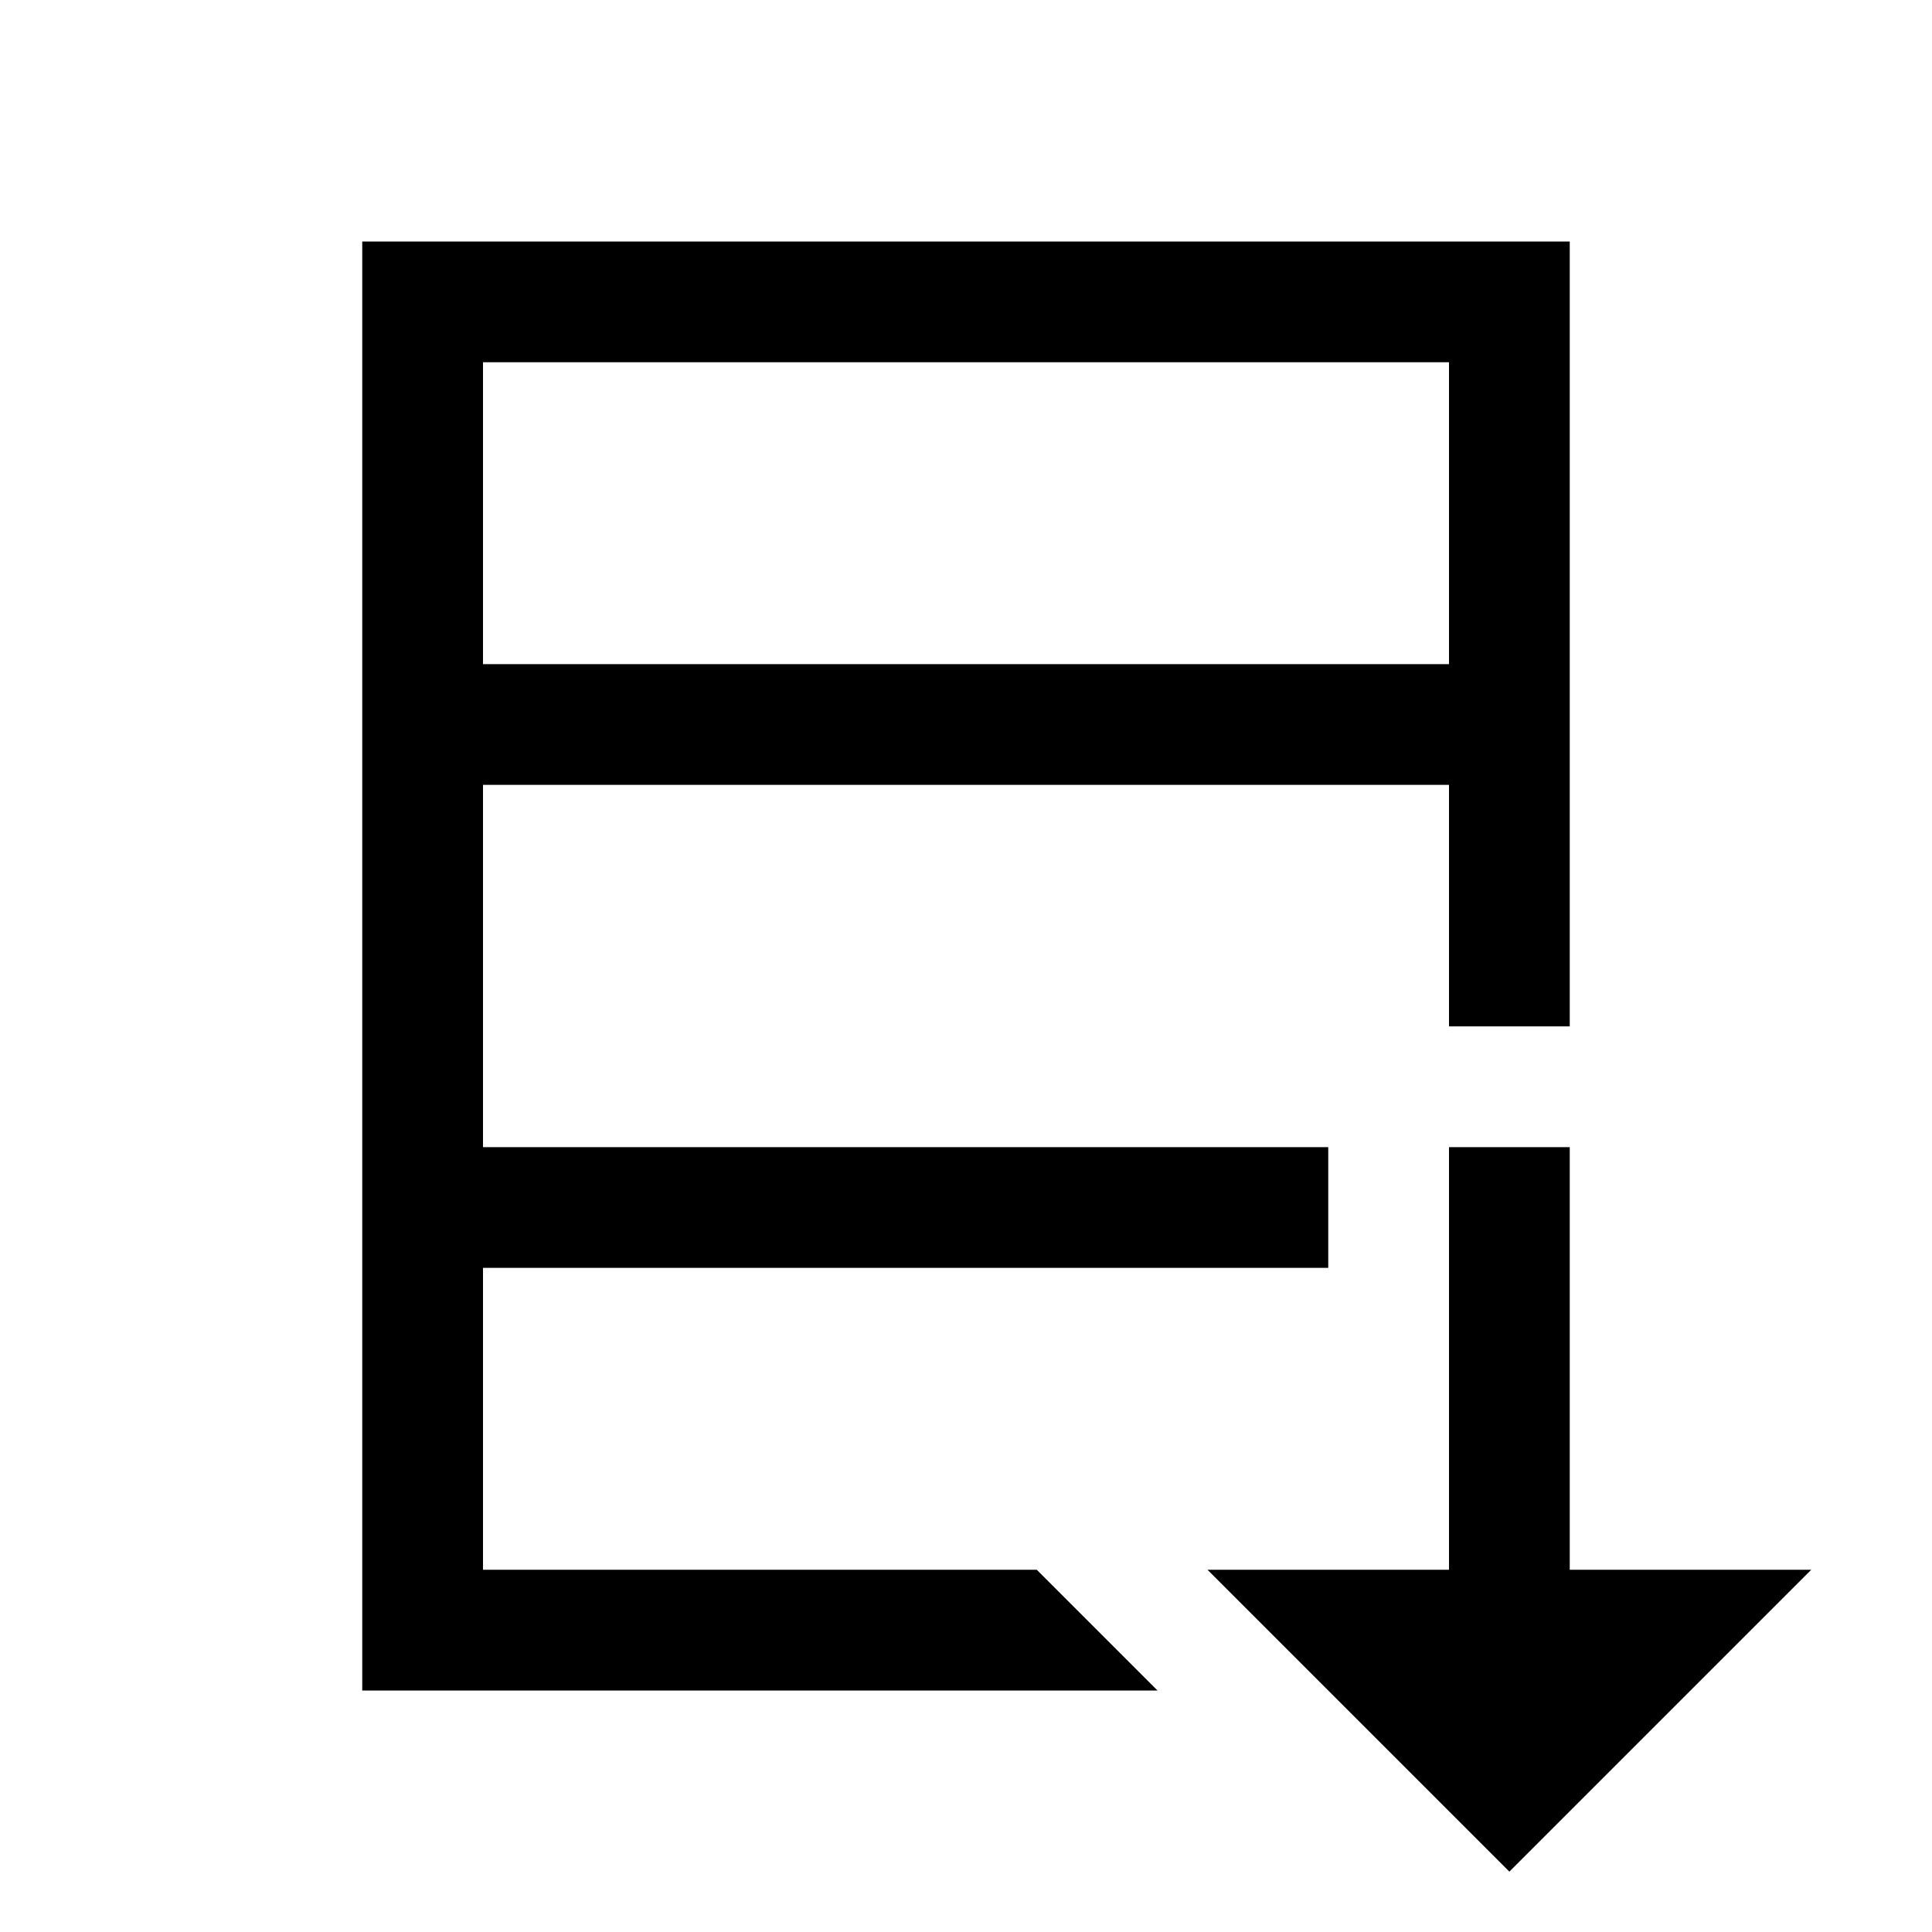 <?xml version="1.0" encoding="utf-8"?>
<svg xmlns="http://www.w3.org/2000/svg" viewBox="0 0 32 32" fill="#000000"><path d="M 6 4 L 6 28 L 19.172 28 L 17.172 26 L 8 26 L 8 21 L 22 21 L 22 19 L 8 19 L 8 13 L 24 13 L 24 17 L 26 17 L 26 4 L 6 4 z M 8 6 L 24 6 L 24 11 L 8 11 L 8 6 z M 24 19 L 24 26 L 20 26 L 25 31 L 30 26 L 26 26 L 26 19 L 24 19 z" fill="#000000"/></svg>
